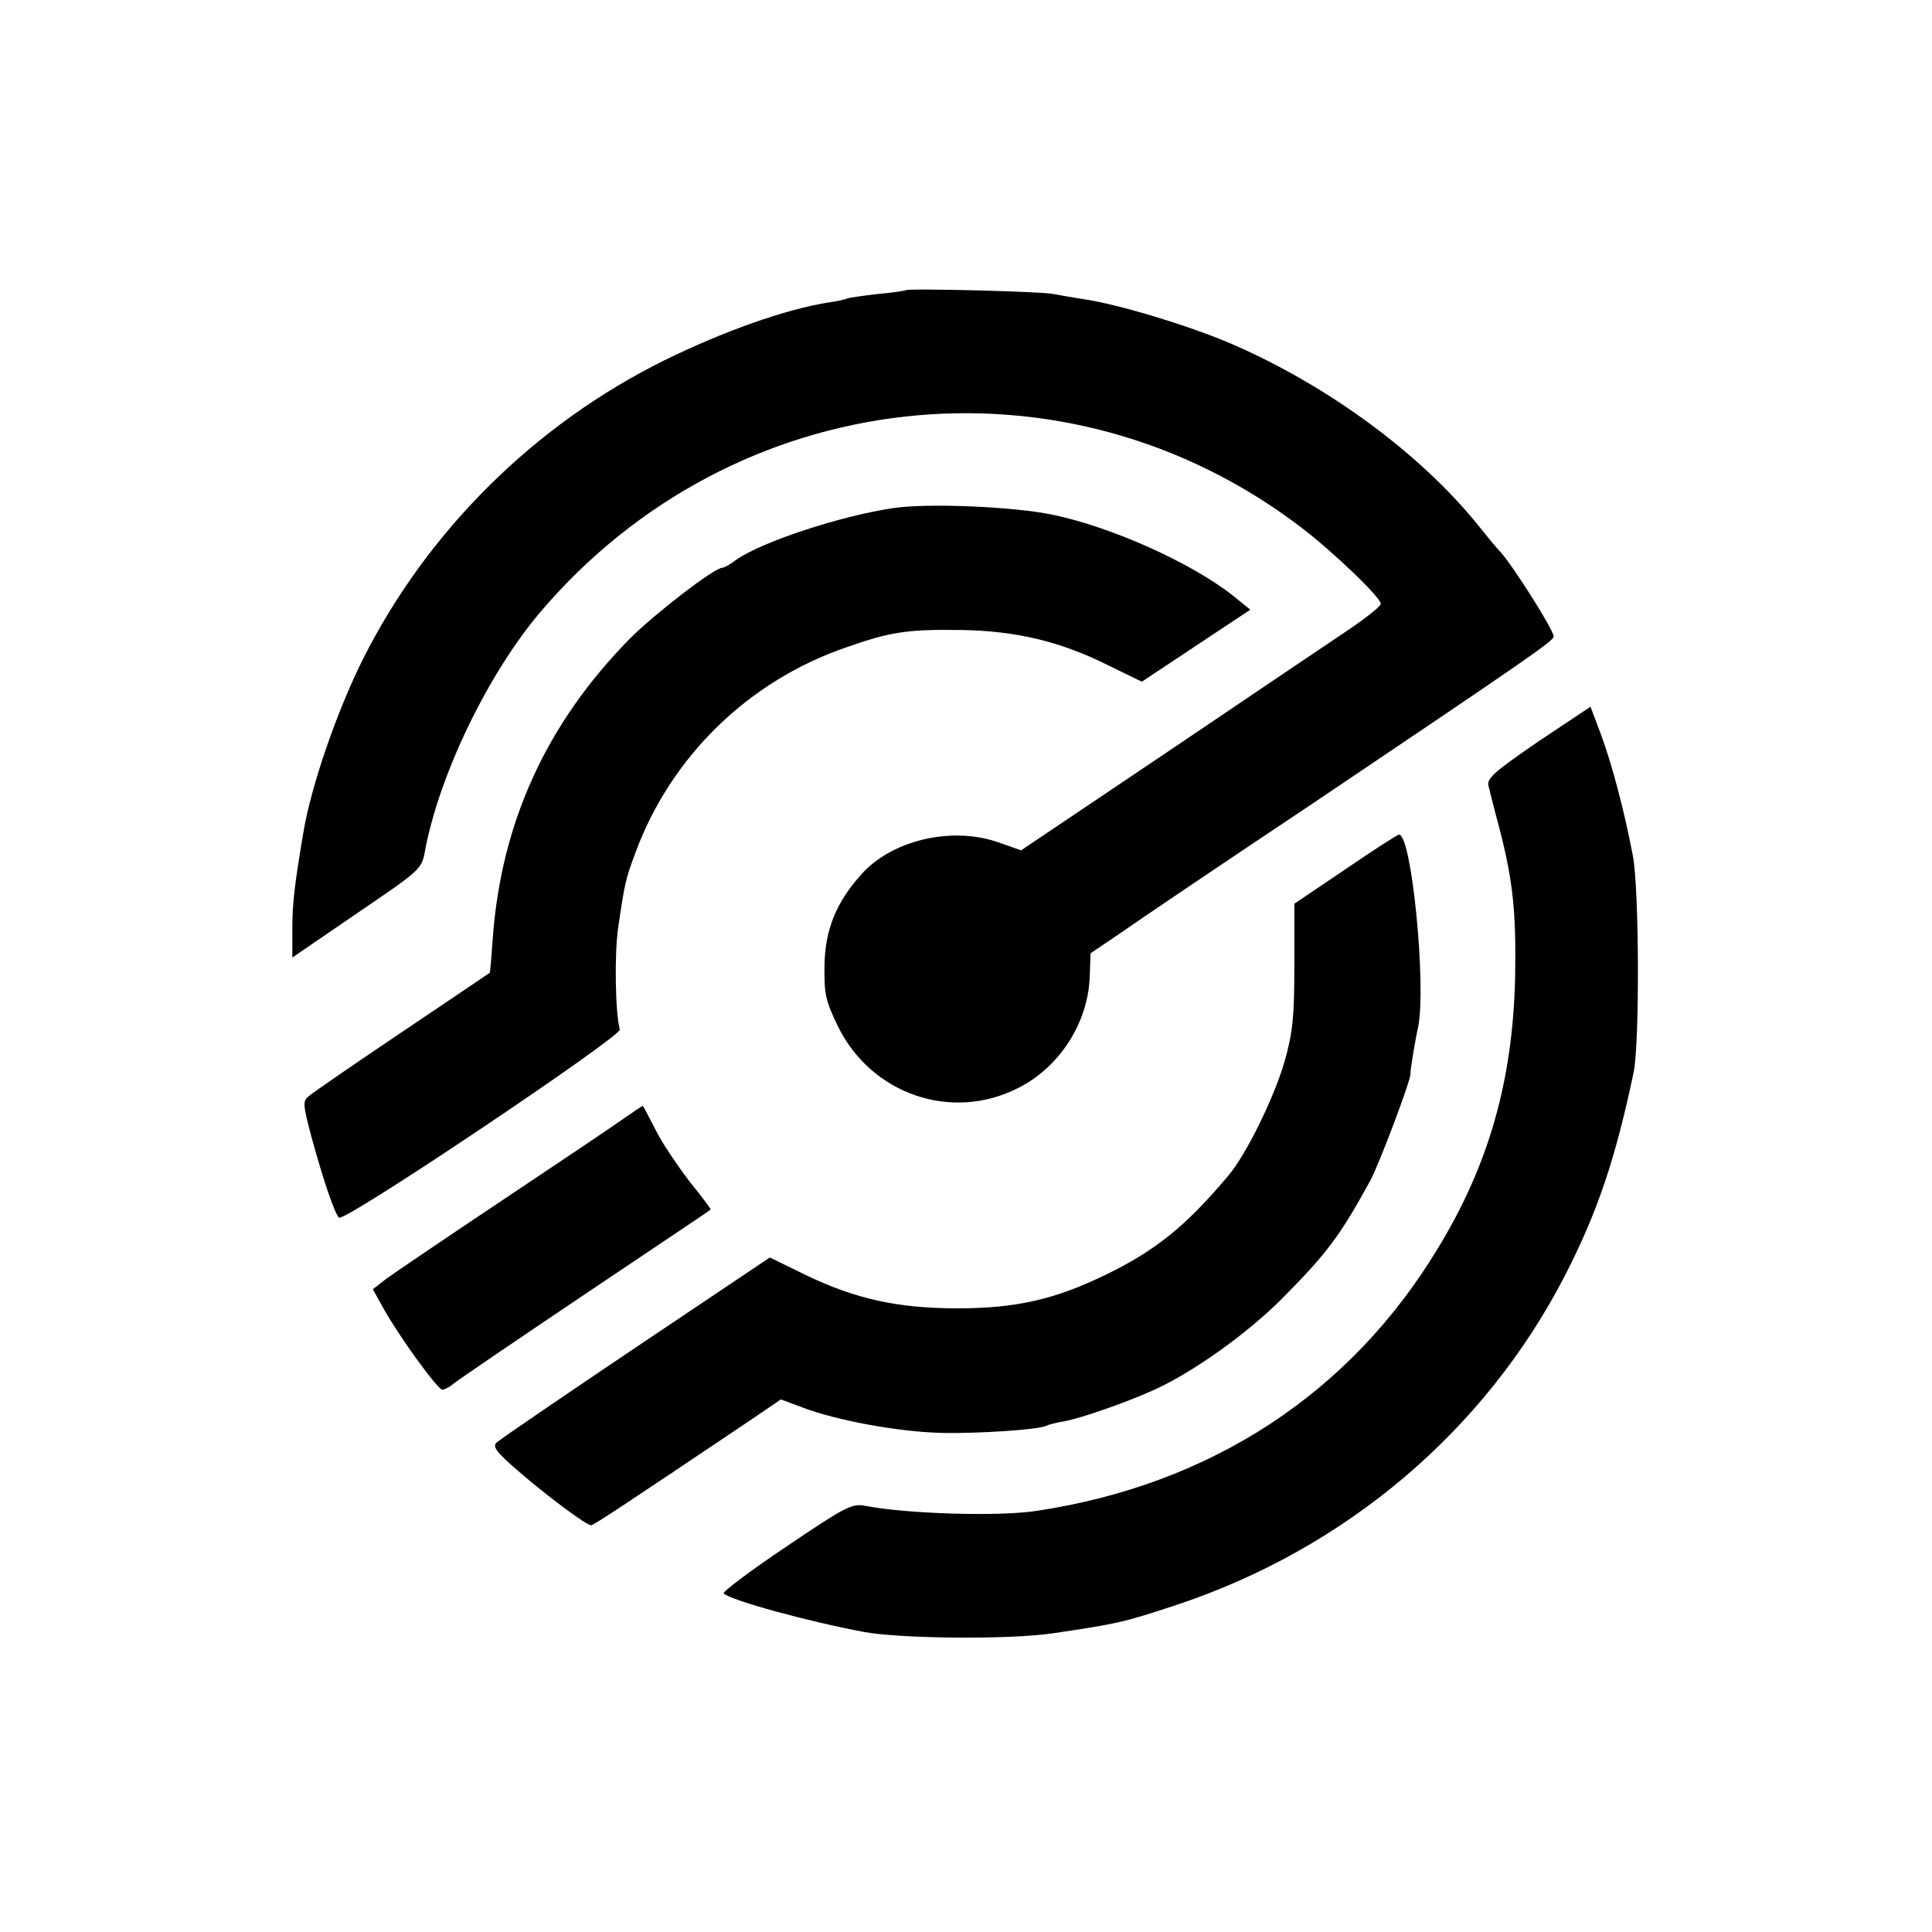 <?xml version="1.0" standalone="no"?>
<!DOCTYPE svg PUBLIC "-//W3C//DTD SVG 20010904//EN"
 "http://www.w3.org/TR/2001/REC-SVG-20010904/DTD/svg10.dtd">
<svg version="1.0" xmlns="http://www.w3.org/2000/svg"
 width="456pt" height="456pt" viewBox="0 0 456 456"
 preserveAspectRatio="xMidYMid meet">
<g transform="translate(0,456) scale(0.1,-0.1)"
fill="#000000" stroke="none">
<path d="M2138 3875 c-1 -1 -32 -6 -67 -9 -36 -4 -67 -9 -70 -10 -3 -2 -24 -7
-46 -10 -102 -16 -250 -69 -388 -137 -305 -151 -558 -402 -710 -704 -62 -124
-123 -301 -141 -410 -21 -124 -26 -168 -26 -227 l0 -68 152 104 c150 102 153
104 161 147 33 179 149 419 272 564 457 538 1237 626 1795 201 74 -56 189
-166 189 -181 1 -5 -34 -33 -77 -62 -42 -28 -233 -157 -424 -286 l-348 -234
-57 20 c-110 37 -251 3 -322 -79 -58 -65 -84 -130 -85 -214 -1 -67 3 -83 32
-143 79 -160 268 -225 425 -145 98 49 165 154 169 262 l2 56 71 48 c38 27 241
164 451 304 517 348 567 383 571 395 4 10 -99 173 -128 203 -8 8 -30 35 -50
60 -136 169 -354 329 -579 427 -99 43 -270 95 -353 107 -27 4 -59 10 -70 12
-25 6 -343 14 -349 9z"/>
<path d="M2110 3361 c-124 -18 -310 -79 -372 -122 -14 -11 -29 -19 -33 -19
-19 0 -159 -108 -218 -167 -197 -200 -304 -434 -324 -708 -3 -44 -6 -80 -7
-81 0 0 -93 -63 -206 -139 -113 -76 -212 -144 -221 -152 -15 -12 -14 -20 6
-96 28 -102 54 -179 65 -191 12 -12 667 428 663 444 -11 39 -13 179 -4 240 15
103 17 114 41 178 84 227 267 405 497 484 105 37 146 43 273 41 128 -2 233
-27 345 -83 l80 -39 128 85 128 85 -42 34 c-98 77 -285 161 -424 190 -90 19
-292 28 -375 16z"/>
<path d="M3631 2810 c-102 -70 -122 -87 -118 -104 3 -12 14 -57 26 -101 32
-124 40 -198 37 -355 -6 -241 -62 -439 -182 -636 -207 -343 -536 -558 -947
-620 -91 -14 -308 -7 -406 12 -30 6 -47 -3 -186 -97 -85 -57 -151 -107 -147
-110 19 -17 203 -67 332 -91 89 -16 345 -18 445 -3 156 23 167 26 289 66 402
133 731 412 920 779 76 148 119 275 162 480 14 70 13 431 -2 510 -20 106 -50
219 -77 291 l-23 61 -123 -82z"/>
<path d="M3175 2508 l-120 -81 0 -146 c0 -122 -4 -159 -23 -226 -24 -84 -91
-221 -133 -270 -101 -120 -173 -178 -294 -236 -116 -56 -208 -77 -345 -77
-141 0 -241 22 -359 79 l-84 41 -316 -212 c-174 -117 -322 -218 -329 -225 -10
-9 -1 -22 50 -66 69 -60 162 -129 173 -129 6 0 77 47 379 250 l69 47 51 -19
c81 -31 230 -58 329 -60 87 -2 233 8 247 17 4 2 21 7 40 10 40 7 149 45 215
75 92 42 218 132 300 214 108 109 137 148 209 279 22 41 96 238 95 252 -1 6
11 80 18 110 20 96 -15 456 -45 455 -4 0 -61 -37 -127 -82z"/>
<path d="M1475 1922 c-22 -16 -150 -102 -285 -192 -135 -90 -260 -175 -278
-188 l-32 -25 25 -45 c36 -65 128 -192 139 -192 5 0 17 6 25 13 9 8 149 103
311 212 162 109 296 198 297 200 2 1 -21 31 -50 67 -28 37 -65 91 -80 122 -16
31 -29 56 -30 56 -1 0 -20 -13 -42 -28z"/>
</g>
</svg>
